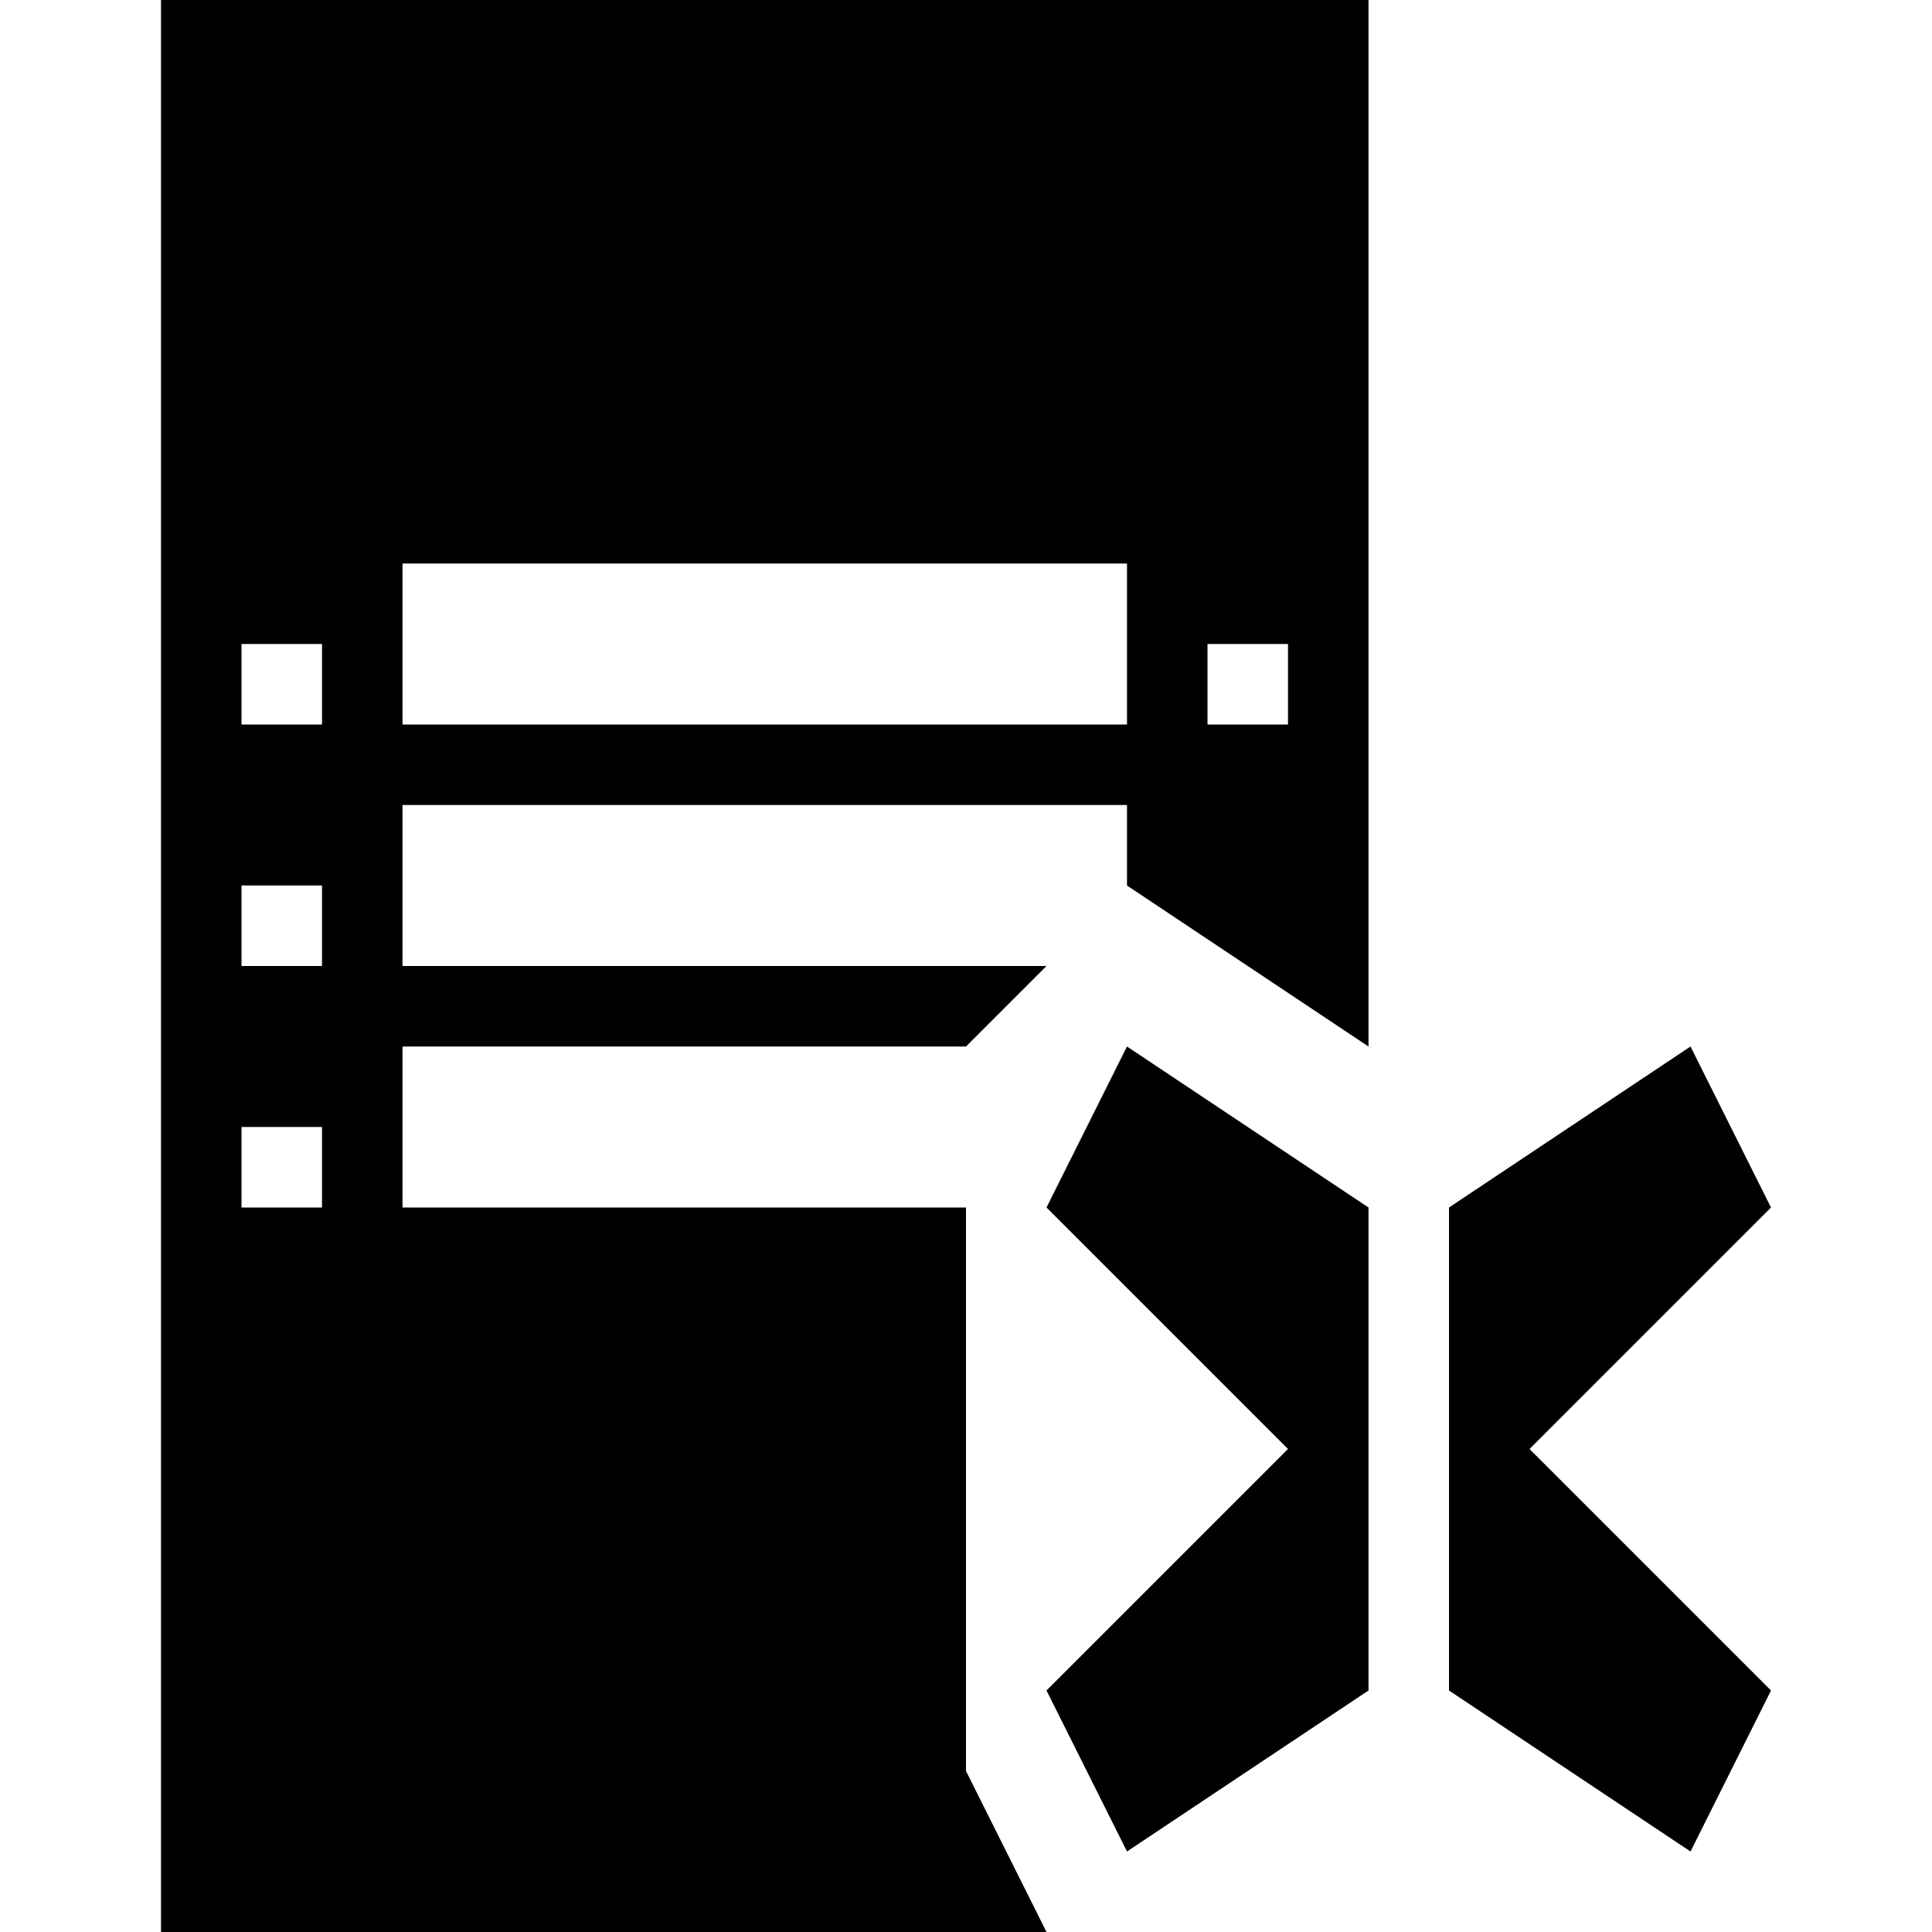 <?xml version="1.0" encoding="utf-8"?>
<!-- Generator: Adobe Illustrator 15.1.0, SVG Export Plug-In . SVG Version: 6.00 Build 0)  -->
<!DOCTYPE svg PUBLIC "-//W3C//DTD SVG 1.1//EN" "http://www.w3.org/Graphics/SVG/1.1/DTD/svg11.dtd">
<svg version="1.1" id="Layer_1" xmlns="http://www.w3.org/2000/svg" xmlns:xlink="http://www.w3.org/1999/xlink" x="0px" y="0px"
	 width="24px" height="24px" viewBox="0 0 24 24" enable-background="new 0 0 24 24" xml:space="preserve">
<path d="M12,15H5v-2h7l1-1H5v-2h9v1l3,2V0H2v24h11l-1-2v-1l0,0 M4,15H3v-1h1V15z M4,12H3v-1h1V12z M4,9H3V8h1V9z M14,9H5V7h9V9z
	 M16,9h-1V8h1V9z"/>
<g>
	<polygon fill-rule="evenodd" clip-rule="evenodd" points="13,15 16,18 13,21 14,23 17,21 17,15 14,13 	"/>
	<polygon fill-rule="evenodd" clip-rule="evenodd" points="22,15 21,13 18,15 18,21 21,23 22,21 19,18 	"/>
</g>
</svg>
